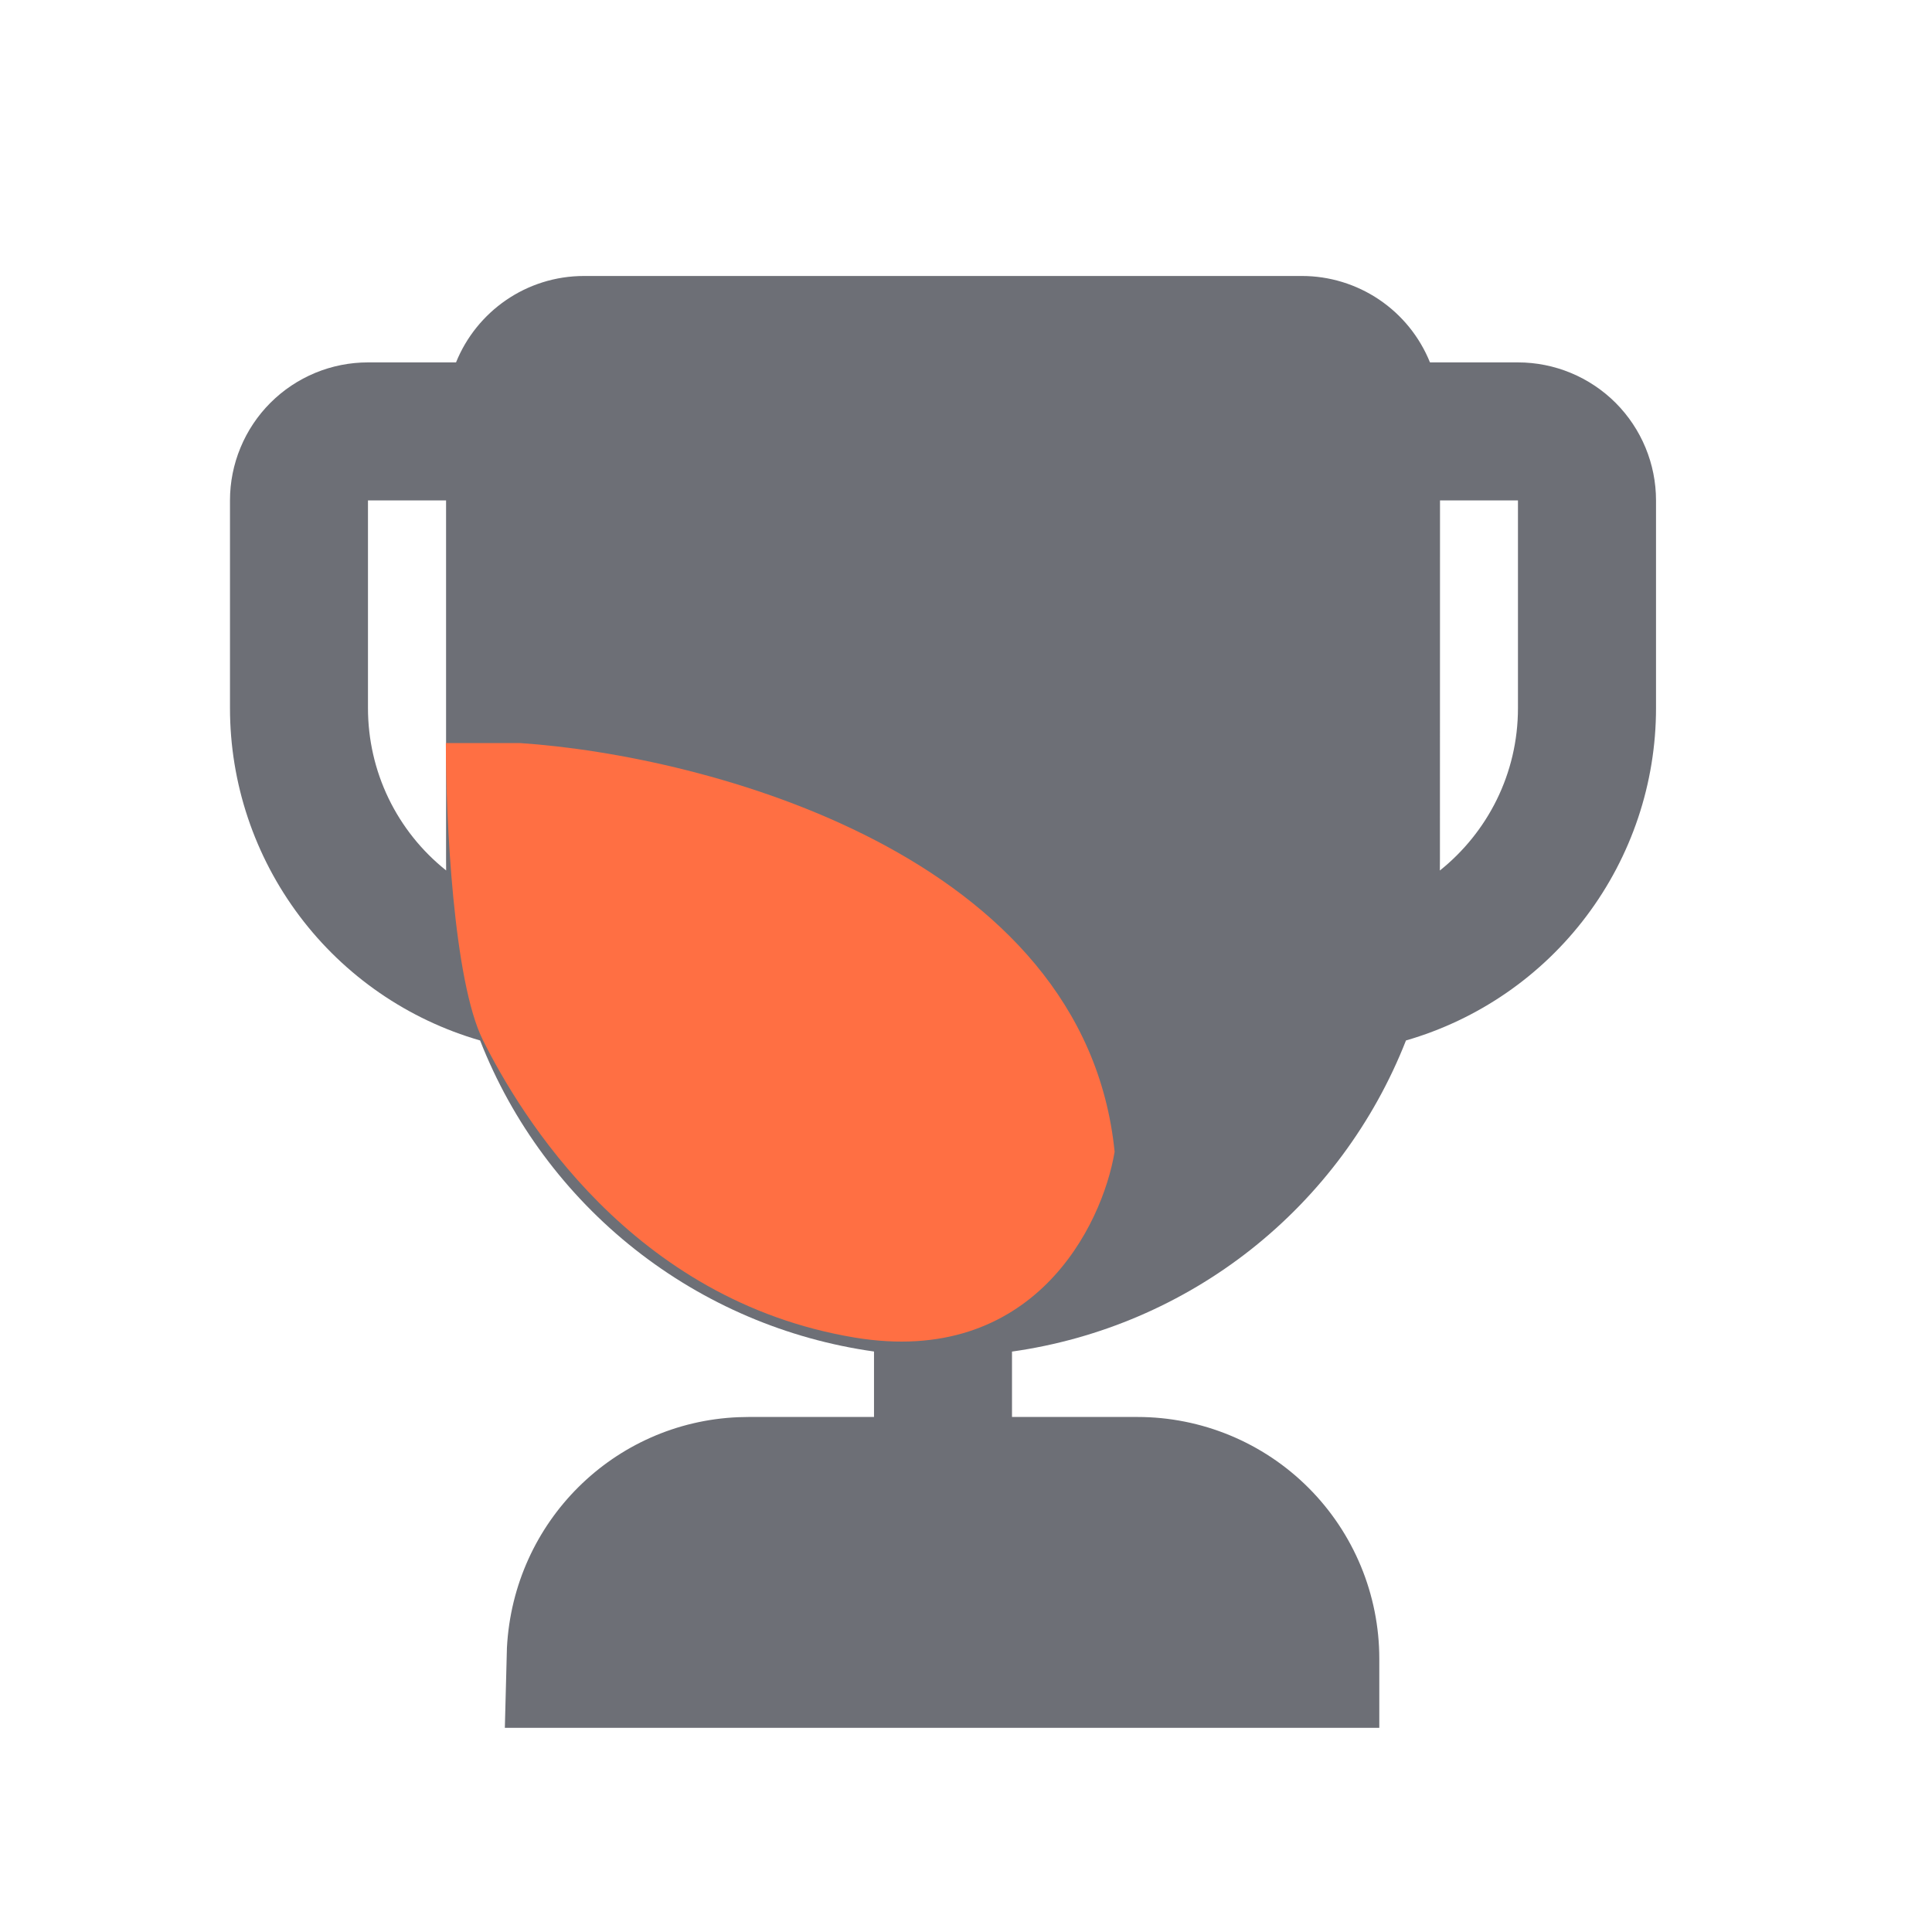 <svg width="26" height="26" viewBox="0 0 26 26" fill="none" xmlns="http://www.w3.org/2000/svg">
<path d="M7.86 3.714C7.08 3.714 6.412 4.195 6.137 4.877H4.952C4.708 4.877 4.467 4.925 4.242 5.018C4.016 5.112 3.812 5.248 3.639 5.421C3.467 5.593 3.33 5.798 3.237 6.023C3.143 6.249 3.095 6.49 3.095 6.734V9.53C3.095 10.539 3.424 11.521 4.031 12.328C4.638 13.135 5.491 13.722 6.461 14.002C6.894 15.107 7.613 16.077 8.545 16.813C9.476 17.548 10.586 18.023 11.762 18.188V19.069H10.074L9.934 19.072C8.264 19.142 6.911 20.474 6.822 22.175L6.794 23.252H18.562V22.323C18.562 21.46 18.219 20.632 17.609 20.022C16.998 19.411 16.17 19.069 15.307 19.069H13.619V18.189C14.794 18.023 15.905 17.549 16.837 16.813C17.768 16.077 18.487 15.107 18.921 14.002C19.89 13.722 20.743 13.135 21.35 12.328C21.957 11.521 22.286 10.539 22.286 9.53V6.735C22.286 6.242 22.09 5.77 21.742 5.421C21.393 5.073 20.921 4.877 20.428 4.877L19.244 4.877C19.105 4.533 18.867 4.239 18.56 4.032C18.253 3.825 17.891 3.714 17.521 3.714H7.86ZM19.379 6.734H20.428V9.53C20.428 10.414 20.018 11.202 19.377 11.715L19.378 11.565L19.379 6.734ZM4.952 6.734H6.003V11.565L6.004 11.714C5.676 11.453 5.41 11.12 5.228 10.742C5.046 10.364 4.952 9.949 4.952 9.529V6.735V6.734Z" fill="#6D6F76"/>
<path d="M15 15.5C14.6 11.5 9.5 10.167 7 10H6C6 11 6.1 13.2 6.5 14C7 15 8.5 17.5 11.5 18C13.9 18.4 14.833 16.5 15 15.5Z" fill="#FF6F43"/>
</svg>
